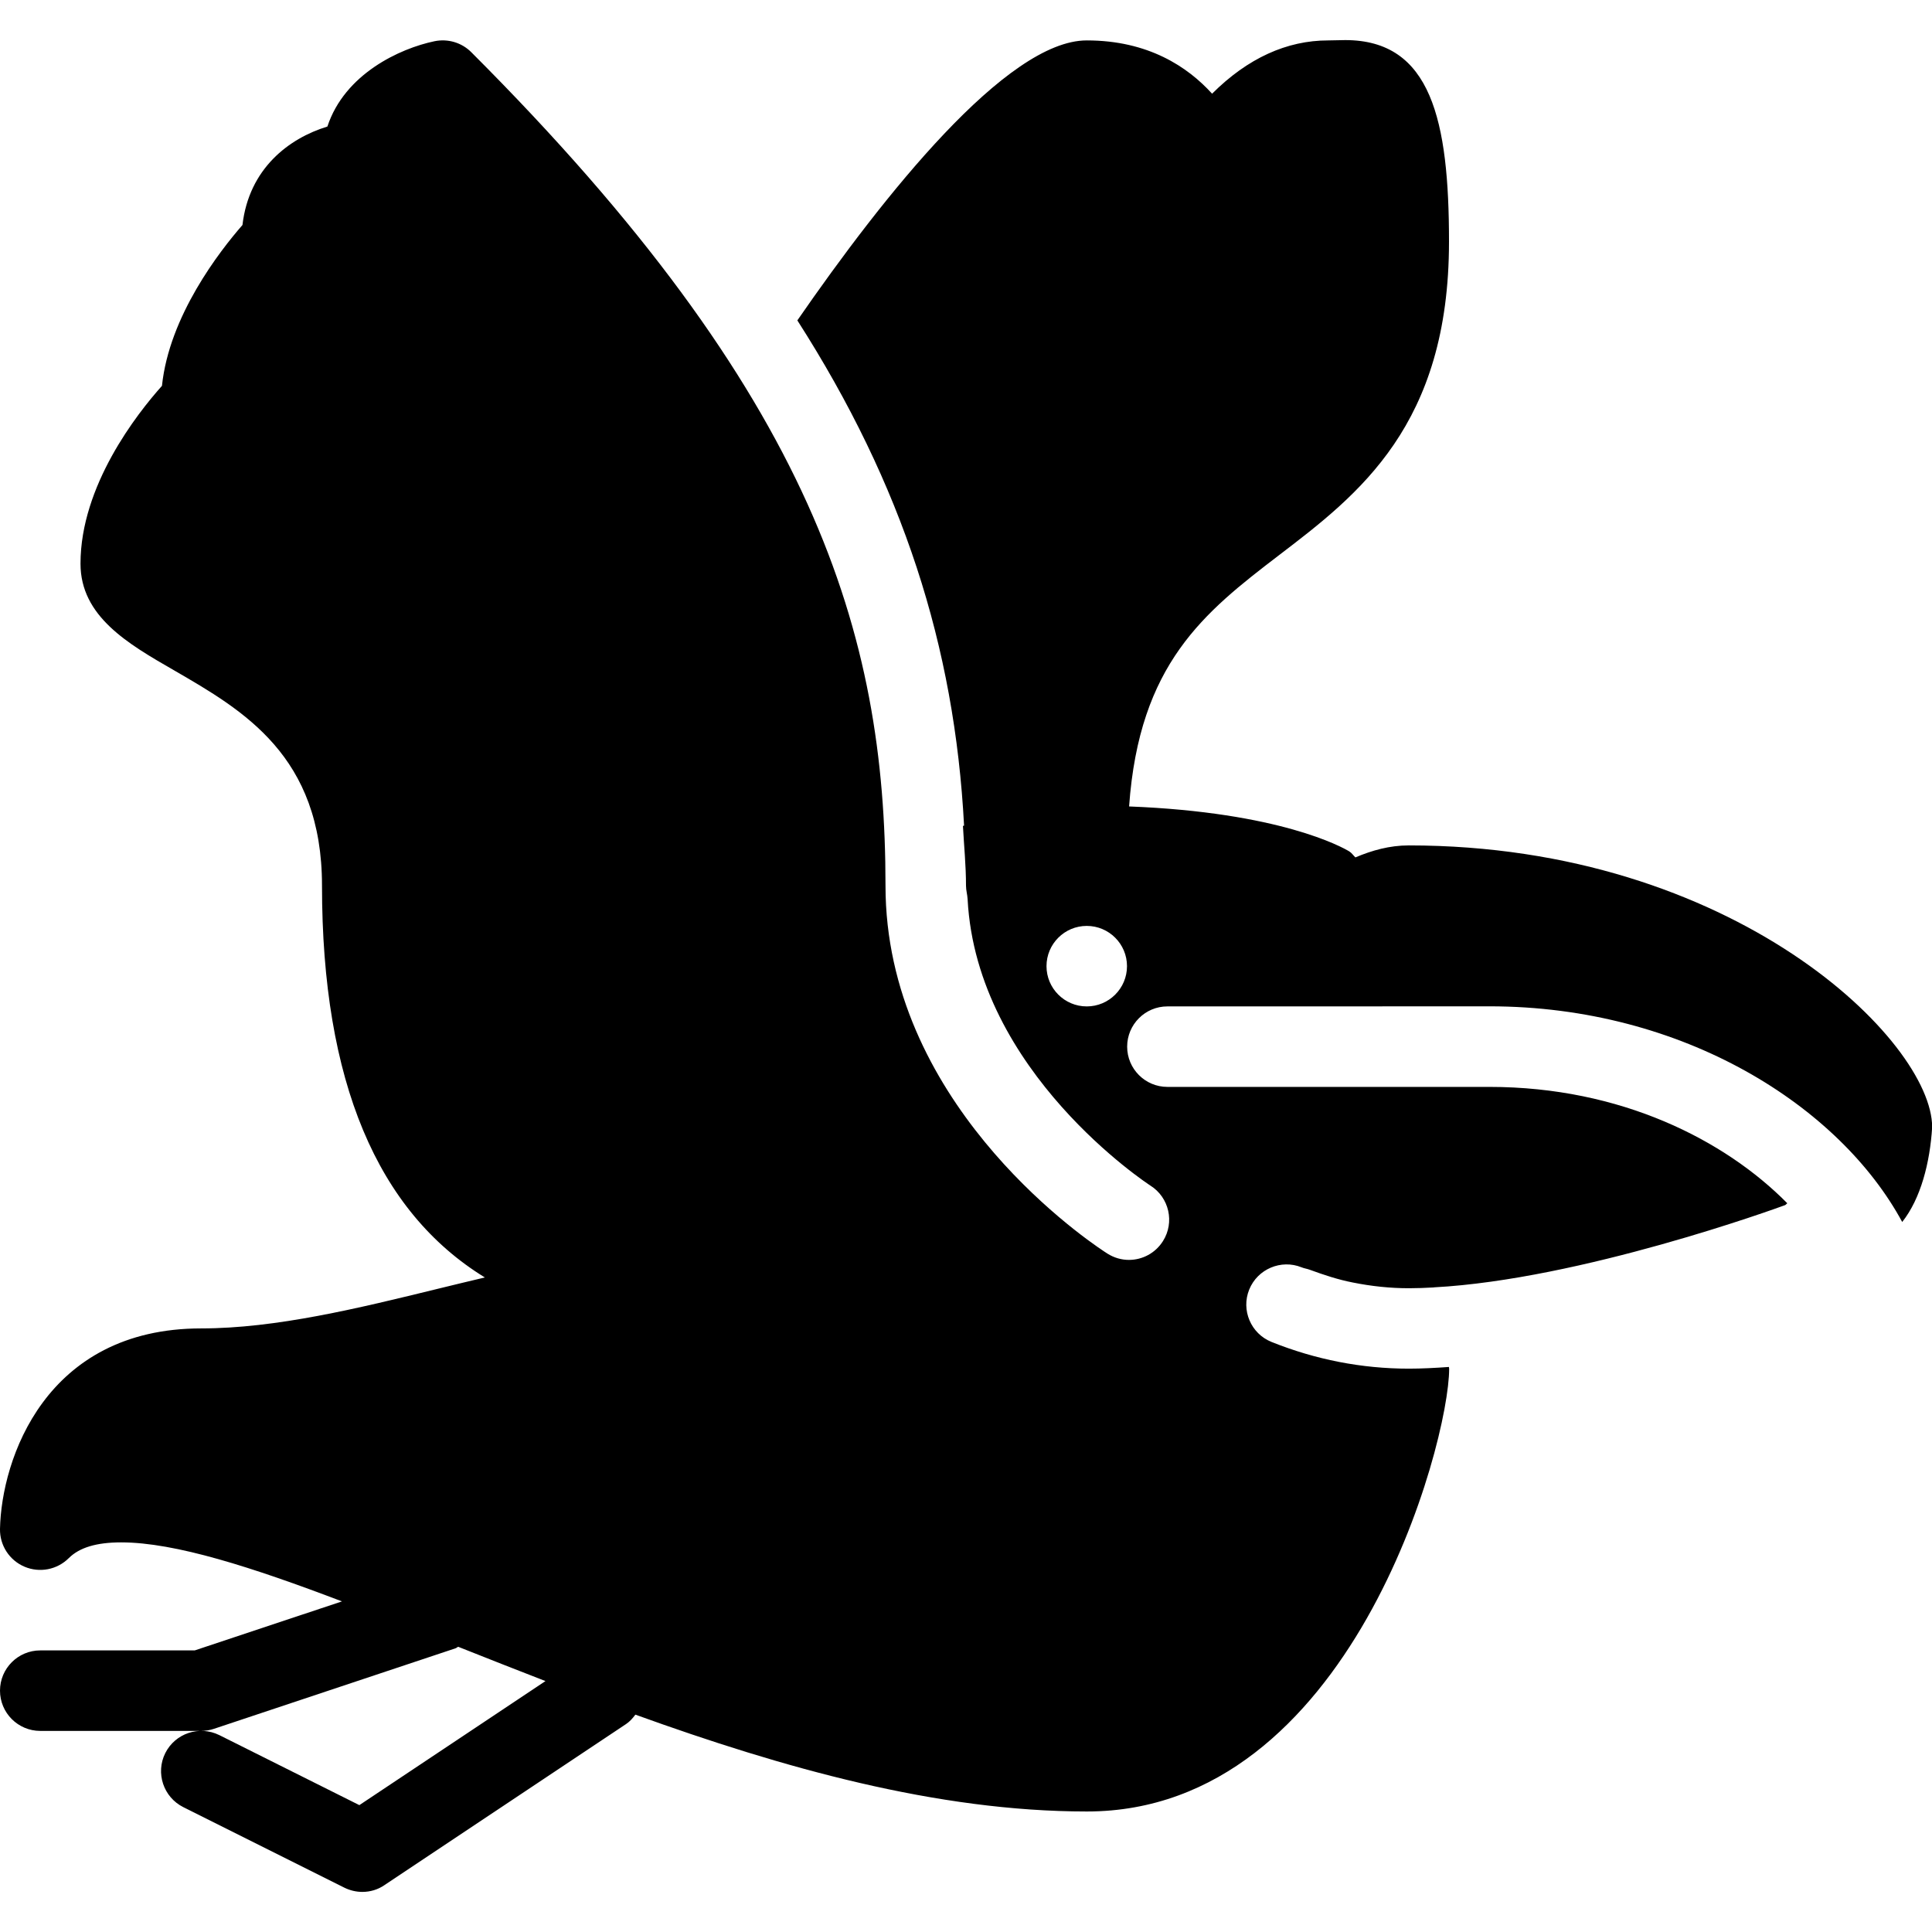 <?xml version="1.0" encoding="iso-8859-1"?>
<!-- Generator: Adobe Illustrator 19.0.0, SVG Export Plug-In . SVG Version: 6.00 Build 0)  -->
<svg version="1.1" id="Layer_1" xmlns="http://www.w3.org/2000/svg" xmlns:xlink="http://www.w3.org/1999/xlink" x="0px" y="0px"
	 viewBox="0 0 24 24" style="enable-background:new 0 0 24 24;" xml:space="preserve">
<g>
	<g>
		<path d="M17.5,10.502c-0.239,0-0.457,0.062-0.663,0.149c-0.026-0.025-0.045-0.055-0.075-0.074
			c-0.088-0.054-0.867-0.487-2.736-0.559c0.126-1.773,0.932-2.41,1.862-3.121C16.878,6.141,18,5.284,18,3.002
			c0-1.503-0.219-2.504-1.289-2.504L16.5,0.502c-0.514,0-1,0.22-1.443,0.662c-0.302-0.333-0.793-0.662-1.557-0.662
			c-0.995,0-2.526,1.931-3.595,3.478c1.308,2.043,1.954,4.047,2.071,6.276c-0.004,0.002-0.01,0.002-0.014,0.004
			C11.975,10.507,12,10.749,12,11.002c0,0.059,0.017,0.11,0.02,0.168l0,0c0.112,2.15,2.248,3.543,2.271,3.558
			c0.233,0.147,0.303,0.456,0.156,0.689c-0.095,0.151-0.257,0.234-0.423,0.234c-0.09,0-0.182-0.025-0.265-0.077
			c-0.006-0.004-0.022-0.014-0.04-0.026C13.376,15.321,11,13.65,11,11.002c0-3.125-0.875-6.083-5.146-10.354
			c-0.119-0.119-0.29-0.17-0.456-0.136c-0.433,0.09-1.117,0.408-1.331,1.06C3.589,1.718,3.093,2.094,3.012,2.795
			c-0.284,0.326-0.91,1.13-1,1.998C1.7,5.142,1,6.034,1,7.002c0,0.655,0.59,0.996,1.162,1.325C3.023,8.825,4,9.389,4,11.002
			c0,2.434,0.689,4.048,2.023,4.867c-0.193,0.046-0.386,0.092-0.577,0.139C4.455,16.251,3.43,16.502,2.5,16.502
			c-1.937,0-2.482,1.628-2.5,2.49c-0.004,0.204,0.116,0.39,0.304,0.47s0.405,0.038,0.55-0.106c0.132-0.132,0.345-0.196,0.651-0.196
			c0.671,0,1.628,0.309,2.743,0.733l-1.829,0.609H0.5c-0.276,0-0.5,0.224-0.5,0.5s0.224,0.5,0.5,0.5h2
			c0.054,0,0.107-0.009,0.158-0.026l3-1c0.013-0.004,0.021-0.014,0.034-0.019c0.355,0.141,0.717,0.284,1.084,0.426l-2.312,1.541
			l-1.74-0.87c-0.248-0.122-0.547-0.023-0.671,0.224c-0.123,0.247-0.023,0.547,0.224,0.671l2,1c0.071,0.035,0.148,0.053,0.224,0.053
			c0.097,0,0.194-0.028,0.276-0.085l3-2c0.048-0.032,0.083-0.073,0.116-0.117c1.825,0.659,3.743,1.203,5.609,1.203
			c3.274,0,4.5-4.567,4.5-5.5c-0.001-0.008-0.003-0.015-0.003-0.022c-0.17,0.012-0.337,0.021-0.498,0.021
			c-0.584,0-1.158-0.112-1.706-0.332c-0.256-0.103-0.38-0.395-0.277-0.65c0.104-0.257,0.397-0.379,0.65-0.277
			c0.034,0.014,0.07,0.018,0.104,0.031c0.173,0.063,0.348,0.122,0.534,0.158c0.229,0.046,0.461,0.071,0.696,0.071
			c0.101,0,0.206-0.004,0.312-0.01c0,0,0,0,0-0.001c1.819-0.097,4.252-0.981,4.36-1.021c0.012-0.004,0.017-0.018,0.029-0.023
			c-0.775-0.785-2.067-1.446-3.701-1.446h-4c-0.276,0-0.5-0.224-0.5-0.5s0.224-0.5,0.5-0.5h2.67v-0.001h1.33
			c2.417,0,4.353,1.246,5.128,2.679c0.23-0.29,0.345-0.736,0.372-1.179C24,12.933,21.544,10.502,17.5,10.502z M13.5,12.502
			c-0.276,0-0.5-0.224-0.5-0.5s0.224-0.5,0.5-0.5s0.5,0.224,0.5,0.5S13.776,12.502,13.5,12.502z M14,13.005c0-0.001,0-0.001,0-0.002
			l0,0C14,13.003,14,13.004,14,13.005z"/>
	</g>
</g>
</svg>
